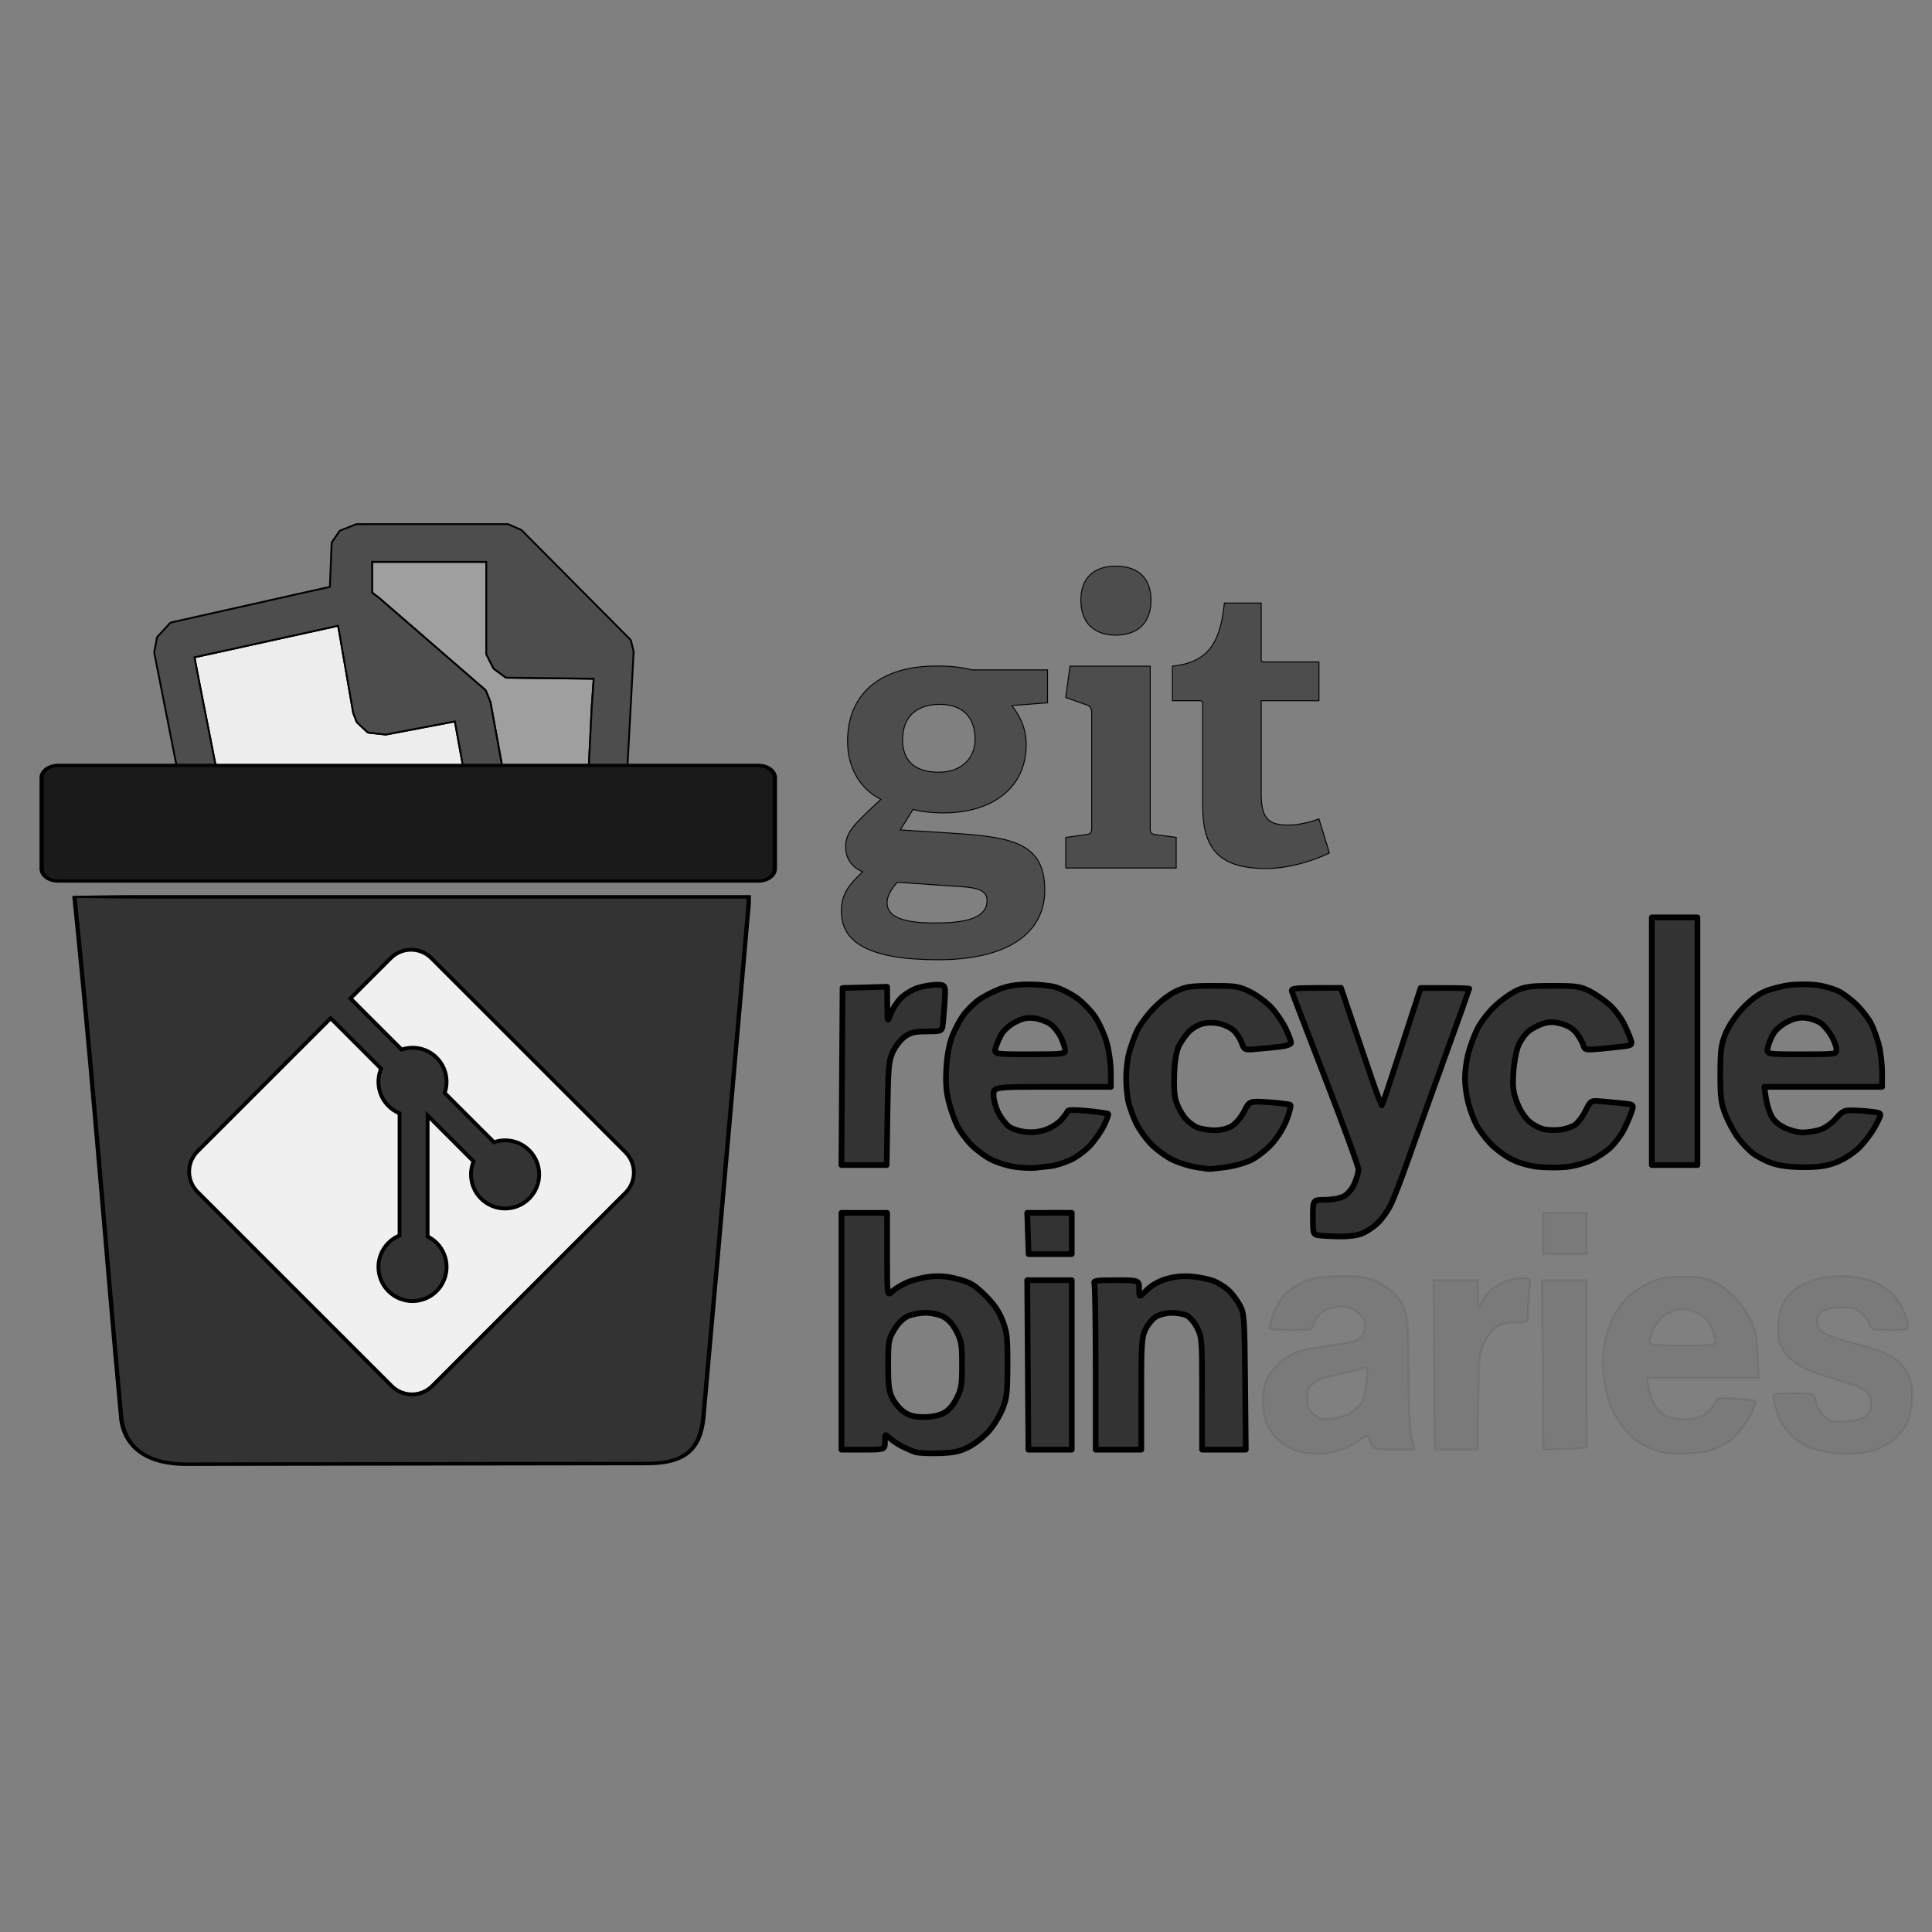 <?xml version="1.0" encoding="UTF-8" standalone="no"?>
<!-- Created with Inkscape (http://www.inkscape.org/) -->

<svg
   width="400"
   height="400"
   viewBox="0 0 235.294 235.294"
   version="1.1"
   id="svg1"
   inkscape:version="1.4 (e7c3feb100, 2024-10-09)"
   sodipodi:docname="flat1-bw-outline1 (copy 1).svg"
   xmlns:inkscape="http://www.inkscape.org/namespaces/inkscape"
   xmlns:sodipodi="http://sodipodi.sourceforge.net/DTD/sodipodi-0.dtd"
   xmlns="http://www.w3.org/2000/svg"
   xmlns:svg="http://www.w3.org/2000/svg">
  <rect x="0" y="0" width="235.294" height="235.294" fill="#808080" stroke="none"/>
  <sodipodi:namedview
     id="namedview1"
     pagecolor="#ffffff"
     bordercolor="#000000"
     borderopacity="0.25"
     inkscape:showpageshadow="2"
     inkscape:pageopacity="0.0"
     inkscape:pagecheckerboard="0"
     inkscape:deskcolor="#d1d1d1"
     inkscape:document-units="mm"
     inkscape:clip-to-page="true"
     inkscape:zoom="2.167857"
     inkscape:cx="280.92259"
     inkscape:cy="254.62934"
     inkscape:window-width="1920"
     inkscape:window-height="1149"
     inkscape:window-x="0"
     inkscape:window-y="0"
     inkscape:window-maximized="1"
     inkscape:current-layer="layer1" />
  <defs
     id="defs1">
    <linearGradient
       id="swatch83"
       inkscape:swatch="solid">
      <stop
         style="stop-color:#000000;stop-opacity:1;"
         offset="0"
         id="stop83" />
    </linearGradient>
    <inkscape:path-effect
       effect="fill_between_many"
       method="bsplinespiro"
       autoreverse="false"
       close="false"
       join="false"
       linkedpaths="#path1582,0,1"
       id="path-effect1619"
       is_visible="true"
       lpeversion="0" />
    <inkscape:path-effect
       effect="taper_stroke"
       start_shape="center | center"
       end_shape="center | center"
       id="path-effect1618"
       is_visible="true"
       lpeversion="1"
       stroke_width="1"
       subpath="1"
       attach_start="0"
       end_offset="0.2"
       start_smoothing="0.5"
       end_smoothing="0.5"
       jointype="extrapolated"
       miter_limit="100" />
    <inkscape:path-effect
       effect="fill_between_many"
       method="bsplinespiro"
       autoreverse="false"
       close="false"
       join="false"
       linkedpaths="#path1580,0,1"
       id="path-effect1616"
       is_visible="true"
       lpeversion="0" />
    <inkscape:path-effect
       effect="powerstroke"
       message=""
       id="path-effect1615"
       is_visible="true"
       lpeversion="1.3"
       scale_width="1"
       interpolator_type="CentripetalCatmullRom"
       interpolator_beta="0.2"
       start_linecap_type="zerowidth"
       end_linecap_type="zerowidth"
       offset_points="3.038,0.519"
       linejoin_type="round"
       miter_limit="4"
       not_jump="false"
       sort_points="true" />
  </defs>
  <g
     inkscape:label="Layer 1"
     inkscape:groupmode="layer"
     id="layer1"
     transform="translate(-6.447,-54.155)">
    <path
       d="m 52.828,133.411 0.385,2.154 0.564,3.166 0.26,-0.01 2.494,-0.486 1.537,-0.299 -2.668,-2.302 z"
       style="fill:#4d4d4d;stroke-width:0.221;stroke:#000000;stroke-opacity:1;stroke-dasharray:none"
       id="path13" />
    <path
       d="m 70.264,125.682 0.082,2.829 0.109,3.695 h 3.381 2.988 l -3.469,-3.449 z"
       style="fill:#4d4d4d;stroke-width:0.221;stroke:#000000;stroke-opacity:1;stroke-dasharray:none"
       id="path12" />
    <path
       d="m 64.517,156.705 -1.314,-7.222 -1.357,-7.464 -3.977,0.756 -4.361,0.83 a 0.493,0.493 0 0 1 -0.146,0.007 l -0.973,-0.108 -0.972,-0.109 a 0.493,0.493 0 0 1 -0.281,-0.129 l -0.574,-0.533 -0.574,-0.534 a 0.493,0.493 0 0 1 -0.123,-0.183 l -0.19,-0.488 a 0.493,0.493 0 0 1 -0.001,-0.002 l -0.188,-0.488 a 0.493,0.493 0 0 1 -0.025,-0.092 l -0.951,-5.492 -0.879,-5.088 -8.622,1.895 -8.879,1.95 0.285,1.474 0.341,1.774 1.928,9.791 1.862,9.458 z"
       style="fill:#ededed;fill-opacity:1;stroke-width:0.221;stroke:#000000;stroke-opacity:1;stroke-dasharray:none"
       id="path10" />
    <path
       d="m 77.618,156.705 0.102,-1.368 0.136,-1.798 0.333,-6.651 0.332,-6.656 a 0.493,0.493 0 0 1 0,-0.008 l 0.136,-1.963 0.098,-1.443 -5.007,-0.062 -5.527,-0.067 a 0.493,0.493 0 0 1 -0.286,-0.097 l -0.635,-0.469 -0.636,-0.464 a 0.493,0.493 0 0 1 -0.148,-0.173 l -0.395,-0.774 -0.394,-0.773 a 0.493,0.493 0 0 1 -0.053,-0.224 v -5.811 -5.318 H 58.719 51.766 v 1.746 1.994 l 0.344,0.265 0.535,0.414 a 0.493,0.493 0 0 1 0.022,0.017 l 6.423,5.565 6.422,5.564 a 0.493,0.493 0 0 1 0.134,0.19 l 0.257,0.641 0.256,0.64 a 0.493,0.493 0 0 1 0.028,0.095 l 1.239,6.77 1.237,6.765 0.346,1.804 0.316,1.649 z"
       style="fill:#9f9f9f;fill-opacity:1;stroke-width:0.221;stroke:#000000;stroke-opacity:1;stroke-dasharray:none"
       id="path8" />
    <path
       d="m 49.93,117.992 a 0.493,0.493 0 0 0 -0.184,0.035 l -0.894,0.357 -0.895,0.357 a 0.493,0.493 0 0 0 -0.225,0.18 l -0.408,0.601 -0.408,0.602 a 0.493,0.493 0 0 0 -0.084,0.257 l -0.111,2.812 -0.098,2.436 -1.549,0.345 -1.916,0.423 a 0.493,0.493 0 0 0 -0.002,0 l -7.896,1.776 -7.899,1.773 a 0.493,0.493 0 0 0 -0.255,0.147 l -0.717,0.779 -0.72,0.775 a 0.493,0.493 0 0 0 -0.124,0.246 l -0.149,0.812 -0.153,0.809 a 0.493,0.493 0 0 0 0,0.187 l 2.301,11.671 2.233,11.333 h 4.767 l -1.862,-9.458 -1.928,-9.791 -0.341,-1.774 -0.285,-1.474 8.879,-1.95 8.622,-1.895 0.879,5.088 0.951,5.492 a 0.493,0.493 0 0 0 0.025,0.092 l 0.188,0.488 a 0.493,0.493 0 0 0 0.001,0.002 l 0.19,0.488 a 0.493,0.493 0 0 0 0.123,0.183 l 0.574,0.534 0.574,0.533 a 0.493,0.493 0 0 0 0.281,0.129 l 0.972,0.109 0.973,0.108 a 0.493,0.493 0 0 0 0.146,-0.007 l 4.361,-0.83 3.977,-0.756 1.357,7.464 1.314,7.222 h 4.808 l -0.316,-1.649 -0.346,-1.804 -1.237,-6.765 -1.239,-6.77 a 0.493,0.493 0 0 0 -0.028,-0.095 l -0.256,-0.64 -0.257,-0.641 a 0.493,0.493 0 0 0 -0.134,-0.19 l -6.422,-5.564 -6.423,-5.565 a 0.493,0.493 0 0 0 -0.022,-0.017 l -0.535,-0.414 -0.344,-0.265 v -1.994 -1.746 h 6.953 6.953 v 5.318 5.811 a 0.493,0.493 0 0 0 0.053,0.224 l 0.394,0.773 0.395,0.774 a 0.493,0.493 0 0 0 0.148,0.173 l 0.636,0.464 0.635,0.469 a 0.493,0.493 0 0 0 0.286,0.097 l 5.527,0.067 5.007,0.062 -0.098,1.443 -0.136,1.963 a 0.493,0.493 0 0 0 0,0.008 l -0.332,6.656 -0.333,6.651 -0.136,1.798 -0.102,1.368 h 4.745 l 0.123,-2.206 0.151,-2.707 0.491,-9.102 0.491,-9.099 a 0.493,0.493 0 0 0 -0.014,-0.145 l -0.149,-0.602 -0.146,-0.601 a 0.493,0.493 0 0 0 -0.129,-0.231 l -6.584,-6.625 -6.585,-6.623 a 0.493,0.493 0 0 0 -0.155,-0.106 l -0.726,-0.315 -0.725,-0.314 a 0.493,0.493 0 0 0 -0.195,-0.039 h -9.141 z"
       style="fill:#4d4d4d;stroke-width:0.221;stroke:#000000;stroke-opacity:1;stroke-dasharray:none"
       id="path5" />
    <path
       d="m 211.454,209.674 c -2.296,0.003 -2.842,0.096 -4.133,0.698 -0.818,0.382 -1.978,1.137 -2.577,1.678 -0.6,0.542 -1.445,1.716 -1.879,2.61 -0.434,0.894 -0.915,2.434 -1.068,3.422 -0.188,1.212 -0.194,2.468 -0.02,3.858 0.142,1.134 0.473,2.608 0.736,3.277 0.263,0.668 0.849,1.743 1.304,2.387 0.454,0.645 1.267,1.509 1.806,1.92 0.539,0.411 1.596,0.967 2.348,1.235 1.048,0.374 1.956,0.469 3.89,0.408 2.133,-0.067 2.758,-0.195 4.05,-0.827 0.993,-0.486 1.869,-1.18 2.505,-1.984 0.537,-0.68 1.204,-1.741 1.482,-2.357 0.277,-0.616 0.455,-1.17 0.394,-1.231 -0.061,-0.061 -1.122,-0.189 -2.357,-0.285 -2.246,-0.174 -2.246,-0.174 -2.693,0.637 -0.246,0.446 -0.841,1.052 -1.323,1.345 -0.589,0.359 -1.338,0.535 -2.29,0.535 -0.778,0 -1.801,-0.182 -2.272,-0.406 -0.471,-0.224 -1.102,-0.849 -1.401,-1.389 -0.299,-0.54 -0.627,-1.488 -0.728,-2.107 l -0.184,-1.124 h 6.805 6.805 l -0.121,-2.72 c -0.098,-2.193 -0.254,-3.01 -0.805,-4.214 -0.376,-0.821 -1.195,-2.049 -1.821,-2.727 -0.626,-0.679 -1.738,-1.551 -2.471,-1.938 -1.188,-0.627 -1.622,-0.704 -3.98,-0.701 z m -0.052,3.907 c 0.463,0.008 1,0.145 1.594,0.408 0.803,0.355 1.35,0.822 1.656,1.413 0.252,0.486 0.546,1.27 0.653,1.743 0.195,0.86 0.195,0.86 -3.878,0.86 -3.705,0 -4.073,-0.042 -4.067,-0.463 0.003,-0.255 0.234,-0.967 0.514,-1.582 0.293,-0.646 0.878,-1.344 1.383,-1.653 0.481,-0.294 1.25,-0.605 1.708,-0.691 0.138,-0.026 0.284,-0.037 0.438,-0.035 z"
       style="opacity:0.073;fill:#333333;stroke:#000000;stroke-width:0.259;stroke-opacity:1;stroke-dasharray:none"
       id="path1715" />
    <path
       d="m 170.469,209.564 c -0.396,0 -0.831,0.008 -1.317,0.028 -2.044,0.085 -3.006,0.256 -4.064,0.722 -0.763,0.336 -1.798,1.066 -2.3,1.622 -0.512,0.567 -1.094,1.62 -1.325,2.398 -0.227,0.763 -0.412,1.484 -0.412,1.604 0,0.119 1.166,0.217 2.591,0.217 2.591,0 2.591,-2.6e-4 2.844,-0.839 0.139,-0.461 0.567,-1.069 0.95,-1.352 0.384,-0.283 1.217,-0.567 1.852,-0.631 0.787,-0.08 1.449,0.035 2.078,0.36 0.528,0.273 1.031,0.789 1.176,1.205 0.161,0.464 0.159,0.991 -0.004,1.454 -0.141,0.4 -0.555,0.871 -0.921,1.046 -0.366,0.176 -1.792,0.45 -3.169,0.611 -1.377,0.16 -3.085,0.478 -3.796,0.706 -0.711,0.228 -1.772,0.847 -2.357,1.375 -0.585,0.527 -1.281,1.435 -1.546,2.017 -0.3,0.658 -0.484,1.687 -0.487,2.72 -0.003,0.917 0.178,2.103 0.405,2.646 0.226,0.541 0.732,1.322 1.124,1.735 0.392,0.413 1.07,0.937 1.506,1.165 0.436,0.227 1.09,0.504 1.455,0.615 0.365,0.111 1.343,0.212 2.174,0.225 0.933,0.014 2.074,-0.188 2.981,-0.527 0.808,-0.302 1.82,-0.845 2.249,-1.206 0.78,-0.656 0.78,-0.656 1.173,0.285 0.393,0.941 0.394,0.942 2.876,0.942 h 2.482 l -0.346,-1.654 c -0.228,-1.088 -0.349,-3.788 -0.353,-7.89 -0.005,-5 -0.088,-6.482 -0.426,-7.474 -0.283,-0.83 -0.82,-1.587 -1.631,-2.301 -0.756,-0.665 -1.752,-1.222 -2.656,-1.485 -0.787,-0.229 -1.62,-0.334 -2.807,-0.338 z m 2.329,11.123 c 0.195,0.023 0.196,0.396 0.08,1.632 -0.09,0.966 -0.344,2.106 -0.565,2.533 -0.221,0.427 -0.819,1.033 -1.329,1.349 -0.51,0.315 -1.561,0.639 -2.336,0.719 -1.24,0.128 -1.502,0.065 -2.188,-0.525 -0.656,-0.564 -0.779,-0.866 -0.779,-1.906 0,-1.017 0.128,-1.347 0.719,-1.855 0.415,-0.357 1.365,-0.741 2.249,-0.909 0.842,-0.16 1.989,-0.416 2.55,-0.568 0.561,-0.153 1.205,-0.349 1.431,-0.436 0.067,-0.026 0.122,-0.039 0.167,-0.034 z"
       style="opacity:0.073;fill:#333333;stroke:#000000;stroke-width:0.259;stroke-opacity:1;stroke-dasharray:none"
       id="path1709" />
    <path
       d="m 131.708,174.043 c -1.399,0 -2.466,0.17 -3.504,0.559 -0.821,0.307 -1.982,0.912 -2.579,1.345 -0.597,0.432 -1.439,1.274 -1.871,1.871 -0.432,0.597 -1.042,1.757 -1.355,2.579 -0.361,0.948 -0.618,2.364 -0.703,3.875 -0.097,1.722 -0.012,2.854 0.304,4.089 0.241,0.939 0.702,2.238 1.025,2.887 0.323,0.648 1.08,1.687 1.683,2.308 0.603,0.621 1.711,1.441 2.461,1.821 0.75,0.38 2.043,0.782 2.872,0.893 0.829,0.111 1.925,0.163 2.434,0.116 0.509,-0.047 1.403,-0.146 1.986,-0.22 0.583,-0.073 1.655,-0.411 2.381,-0.749 0.727,-0.338 1.802,-1.139 2.39,-1.779 0.588,-0.641 1.346,-1.736 1.684,-2.435 0.338,-0.699 0.562,-1.324 0.497,-1.389 -0.065,-0.065 -1.18,-0.226 -2.478,-0.359 -1.477,-0.151 -2.394,-0.148 -2.452,0.009 -0.05,0.138 -0.381,0.595 -0.735,1.015 -0.354,0.421 -1.174,0.967 -1.822,1.215 -0.792,0.302 -1.62,0.407 -2.525,0.32 -0.741,-0.071 -1.666,-0.361 -2.056,-0.645 -0.389,-0.283 -0.976,-1.04 -1.303,-1.681 -0.327,-0.641 -0.595,-1.616 -0.595,-2.167 0,-1.002 0,-1.002 7.144,-1.002 h 7.144 v -1.792 c 0,-0.985 -0.225,-2.602 -0.499,-3.593 -0.275,-0.99 -0.938,-2.438 -1.474,-3.216 -0.536,-0.779 -1.591,-1.834 -2.345,-2.344 -0.754,-0.511 -1.894,-1.064 -2.534,-1.23 -0.64,-0.166 -2.069,-0.302 -3.176,-0.302 z m 0.115,4.082 c 0.189,-0.003 0.388,0.013 0.609,0.042 0.631,0.081 1.508,0.404 1.949,0.718 0.441,0.314 1.024,1.059 1.294,1.656 0.271,0.596 0.495,1.293 0.498,1.548 0.005,0.422 -0.375,0.463 -4.341,0.463 -4.347,0 -4.347,0 -4.114,-0.814 0.128,-0.447 0.45,-1.192 0.715,-1.654 0.265,-0.462 1.015,-1.115 1.667,-1.452 0.685,-0.354 1.157,-0.503 1.723,-0.507 z"
       style="fill:#333333;fill-opacity:1;stroke:#000000;stroke-width:0.694;stroke-linejoin:round;stroke-dasharray:none;stroke-opacity:1"
       id="path1697" />
    <path
       d="m 226.123,174.036 c -0.599,-0.003 -1.207,0.026 -1.681,0.083 -0.948,0.114 -2.325,0.466 -3.059,0.782 -0.853,0.367 -1.851,1.132 -2.765,2.119 -0.868,0.937 -1.671,2.146 -2.043,3.075 -0.525,1.311 -0.613,2.006 -0.618,4.838 -0.005,2.818 0.085,3.542 0.602,4.895 0.334,0.873 1.011,2.141 1.505,2.818 0.494,0.677 1.332,1.562 1.862,1.966 0.53,0.404 1.58,0.948 2.332,1.208 0.916,0.317 2.171,0.475 3.804,0.481 1.861,0.007 2.796,-0.126 3.955,-0.56 0.885,-0.331 2.033,-1.049 2.753,-1.723 0.679,-0.635 1.608,-1.855 2.063,-2.71 0.829,-1.555 0.829,-1.555 -0.031,-1.705 -0.473,-0.083 -1.526,-0.176 -2.34,-0.208 -1.421,-0.056 -1.519,-0.015 -2.438,1.002 -0.566,0.626 -1.38,1.187 -1.99,1.369 -0.568,0.17 -1.499,0.309 -2.07,0.309 -0.571,0 -1.569,-0.268 -2.218,-0.595 -0.784,-0.395 -1.33,-0.907 -1.625,-1.521 -0.244,-0.509 -0.526,-1.492 -0.625,-2.183 l -0.181,-1.257 h 7.174 7.174 v -1.796 c 0,-0.988 -0.178,-2.48 -0.395,-3.316 -0.218,-0.835 -0.642,-2.003 -0.944,-2.594 -0.302,-0.592 -1.065,-1.592 -1.696,-2.223 -0.631,-0.631 -1.633,-1.395 -2.226,-1.698 -0.593,-0.303 -1.789,-0.648 -2.657,-0.766 -0.434,-0.059 -1.023,-0.09 -1.622,-0.091 z m -0.227,4.061 c 0.182,-0.003 0.369,0.011 0.569,0.037 0.596,0.08 1.391,0.374 1.768,0.653 0.376,0.279 0.95,0.973 1.275,1.541 0.325,0.568 0.593,1.301 0.595,1.629 0.004,0.593 -0.013,0.595 -4.262,0.595 -4.266,0 -4.266,0 -4.1,-0.83 0.091,-0.456 0.408,-1.221 0.704,-1.701 0.304,-0.492 1.06,-1.124 1.737,-1.452 0.662,-0.321 1.166,-0.465 1.713,-0.472 z"
       style="fill:#333333;fill-opacity:1;stroke:#000000;stroke-width:0.694;stroke-linejoin:round;stroke-dasharray:none;stroke-opacity:1"
       id="path1696" />
    <path
       inkscape:original-d="M 0,0"
       inkscape:path-effect="#path-effect1619"
       d="m -106.926,-1284.26 c 7.192,86.668 12.727,173.672 18.867,260.5 l 1.365,18.605 1.363,18.605 c 2.007,16.03 11.933,24.779 28.779,25.172 l 106.5,-0.191 106.5,-0.191 c 17.491,-0.111 24.179,-8.398 25.645,-26 l 3.389,-47 3.387,-47 7.041,-99.248 7.039,-99.248 v -2.002 -2.002 H 48.012 Z"
       id="path1619"
       style="mix-blend-mode:darken;fill:#333333;fill-opacity:1;stroke:#000000;stroke-width:0.98;stroke-dasharray:none;stroke-opacity:1"
       transform="matrix(0.265,0,0,0.214,43.848,438.209)" />
    <path
       d="m -107.424,-1284.218 c 7.192,86.662 12.727,173.664 18.867,260.495 l 1.365,18.605 1.364,18.618 a 45.134,45.134 0 0 0 0.002,0.013 c 2.039,16.281 12.174,25.211 29.264,25.61 a 50.429,50.429 0 0 0 0.006,1.5e-4 l 106.506,-0.191 106.502,-0.191 c 17.776,-0.113 24.654,-8.615 26.14,-26.464 l 3.389,-47 3.387,-47.001 7.041,-99.248 7.04,-99.266 v -2.02 -2.502 H 48.012 -75.938 c -15.494,0 -30.988,0.5 -30.988,0.5 0,0 15.494,0.5 30.988,0.5 H 48.012 202.949 l -0.5,-0.5 v 2.002 2.002 l 0.001,-0.035 -7.039,99.248 -7.041,99.248 -3.387,47 -3.388,46.995 c -0.728,8.745 -2.751,15.093 -6.678,19.258 -3.927,4.164 -9.804,6.229 -18.469,6.284 l -106.5,0.191 -106.5,0.191 0.013,1.4e-4 c -8.339,-0.194 -14.903,-2.45 -19.637,-6.598 -4.733,-4.148 -7.666,-10.211 -8.658,-18.136 l 0.003,0.026 -1.363,-18.606 -1.365,-18.604 c -6.139,-86.823 -11.675,-173.834 -18.868,-260.506 z"
       id="path1582"
       style="fill:#333333;fill-rule:nonzero;stroke:#000000;stroke-opacity:1;stroke-width:0.979;stroke-dasharray:none"
       inkscape:path-effect="#path-effect1618"
       inkscape:original-d="m -106.92578,-1284.2598 c 7.192082,86.6681 12.727393,173.6723 18.867186,260.5 l 1.365235,18.6055 1.363281,18.60547 c 2.007158,16.03026 11.932768,24.77932 28.779297,25.17188 l 106.5,-0.19141 106.500001,-0.19141 c 17.49052,-0.11135 24.17923,-8.39774 25.64453,-26 l 3.38867,-47.00003 3.38672,-47 7.04102,-99.248 7.03906,-99.2481 v -2.0019 -2.002 H 48.011719 Z"
       inkscape:linked-fill="path1619"
       transform="matrix(0.265,0,0,0.214,43.848,438.209)"
       sodipodi:nodetypes="cccccccccccccccc" />
    <path
       d="m 194.256,210.068 0.072,10.328 0.072,10.328 2.706,-0.075 c 1.488,-0.041 2.676,-0.164 2.64,-0.273 -0.036,-0.109 -0.066,-4.723 -0.066,-10.253 V 210.068 H 196.968 Z"
       style="opacity:0.073;fill:#333333;stroke:#000000;stroke-width:0.259;stroke-opacity:1;stroke-dasharray:none"
       id="path1721" />
    <path
       d="m 131.55,210.068 0.072,10.319 0.072,10.319 h 2.64 2.64 V 220.387 210.068 h -2.712 z"
       style="fill:#333333;fill-opacity:1;stroke:#000000;stroke-width:0.694;stroke-linejoin:round;stroke-dasharray:none;stroke-opacity:1"
       id="path1719" />
    <path
       d="m 191.714,209.809 c -0.639,0.003 -1.638,0.226 -2.221,0.496 -0.582,0.27 -1.391,0.845 -1.798,1.278 -0.407,0.434 -0.843,1.134 -0.969,1.555 -0.181,0.607 -0.234,0.367 -0.252,-1.152 l -0.023,-1.918 h -2.712 -2.712 l 0.072,10.319 0.072,10.319 h 2.611 2.611 l 0.098,-5.887 c 0.093,-5.648 0.124,-5.94 0.756,-7.196 0.362,-0.72 0.995,-1.553 1.406,-1.852 0.554,-0.402 1.153,-0.543 2.315,-0.543 1.568,0 1.568,-5e-5 1.568,-1.086 0,-0.597 0.076,-1.818 0.17,-2.712 0.17,-1.626 0.17,-1.626 -0.992,-1.621 z"
       style="opacity:0.073;fill:#333333;stroke:#000000;stroke-width:0.259;stroke-opacity:1;stroke-dasharray:none"
       id="path1717" />
    <path
       d="m 150.859,209.582 c -0.803,-0.007 -1.537,0.099 -2.323,0.327 -0.988,0.287 -1.823,0.756 -2.432,1.365 -0.928,0.928 -0.928,0.928 -0.928,-0.139 0,-1.067 0,-1.067 -2.806,-1.067 -2.45,0 -2.786,0.053 -2.646,0.418 0.088,0.23 0.16,4.874 0.16,10.319 v 9.901 h 2.778 2.778 v -6.796 c 0,-6.231 0.044,-6.885 0.524,-7.877 0.288,-0.595 0.872,-1.287 1.298,-1.539 0.426,-0.251 1.291,-0.456 1.923,-0.453 0.632,0.003 1.447,0.151 1.811,0.332 0.364,0.18 0.929,0.859 1.257,1.507 0.572,1.132 0.595,1.453 0.595,8.003 v 6.823 h 2.66 2.66 l -0.08,-8.268 c -0.076,-7.886 -0.106,-8.317 -0.651,-9.327 -0.314,-0.582 -0.909,-1.38 -1.323,-1.772 -0.414,-0.392 -1.207,-0.904 -1.764,-1.136 -0.557,-0.232 -1.754,-0.492 -2.661,-0.577 -0.287,-0.027 -0.562,-0.042 -0.83,-0.044 z"
       style="fill:#333333;stroke:#000000;stroke-width:0.259;stroke-opacity:1;stroke-dasharray:none"
       id="path1713" />
    <path
       d="m 150.859,209.582 c 0.268,0.003 0.542,0.017 0.83,0.044 0.907,0.085 2.105,0.344 2.661,0.577 0.557,0.232 1.35,0.744 1.764,1.136 0.413,0.392 1.009,1.19 1.323,1.772 0.545,1.009 0.575,1.44 0.651,9.327 l 0.08,8.268 h -2.66 -2.66 v -6.823 c 0,-6.55 -0.024,-6.87 -0.595,-8.003 -0.327,-0.649 -0.893,-1.327 -1.257,-1.507 -0.364,-0.18 -1.179,-0.33 -1.811,-0.332 -0.632,-0.003 -1.498,0.202 -1.923,0.453 -0.426,0.251 -1.01,0.944 -1.298,1.539 -0.48,0.992 -0.524,1.646 -0.524,7.877 v 6.796 h -2.778 -2.778 v -9.901 c 0,-5.445 -0.072,-10.089 -0.16,-10.319 -0.14,-0.365 0.195,-0.418 2.646,-0.418 2.806,0 2.806,-6e-5 2.806,1.067 0,1.067 6e-5,1.067 0.928,0.139 0.61,-0.61 1.445,-1.078 2.432,-1.365 0.786,-0.229 1.52,-0.334 2.323,-0.327 z"
       style="fill:#333333;fill-opacity:1;stroke:#000000;stroke-width:0.694;stroke-linejoin:round;stroke-dasharray:none;stroke-opacity:1"
       id="path1712" />
    <path
       d="m 230.678,209.573 c -0.894,0.006 -1.875,0.092 -2.461,0.227 -0.779,0.18 -1.925,0.618 -2.547,0.974 -0.622,0.356 -1.433,1.103 -1.802,1.661 -0.423,0.64 -0.727,1.555 -0.822,2.473 -0.083,0.802 -0.07,1.889 0.029,2.415 0.099,0.527 0.55,1.379 1.003,1.895 0.453,0.516 1.388,1.224 2.079,1.575 0.691,0.35 2.388,0.951 3.771,1.334 1.383,0.384 2.879,0.919 3.324,1.19 0.446,0.271 0.885,0.794 0.978,1.162 0.092,0.368 0.094,0.965 0.004,1.326 -0.091,0.361 -0.514,0.837 -0.942,1.058 -0.447,0.231 -1.466,0.402 -2.398,0.402 -1.429,0 -1.71,-0.089 -2.375,-0.754 -0.415,-0.415 -0.836,-1.189 -0.935,-1.72 -0.181,-0.966 -0.181,-0.966 -2.665,-0.966 -2.225,0 -2.484,0.05 -2.484,0.481 0,0.265 0.188,1.113 0.417,1.885 0.3,1.01 0.773,1.759 1.688,2.674 0.966,0.966 1.676,1.399 2.956,1.805 1.043,0.33 2.452,0.54 3.694,0.549 1.105,0.008 2.575,-0.156 3.267,-0.364 0.692,-0.208 1.716,-0.682 2.276,-1.053 0.56,-0.371 1.339,-1.221 1.731,-1.89 0.524,-0.894 0.748,-1.703 0.844,-3.049 0.097,-1.349 0.011,-2.147 -0.322,-3.022 -0.258,-0.675 -0.869,-1.53 -1.416,-1.981 -0.529,-0.436 -1.68,-1.025 -2.558,-1.309 -0.878,-0.284 -2.58,-0.774 -3.781,-1.09 -1.202,-0.316 -2.481,-0.808 -2.844,-1.093 -0.433,-0.34 -0.659,-0.783 -0.659,-1.287 0,-0.542 0.209,-0.906 0.709,-1.233 0.469,-0.308 1.225,-0.465 2.236,-0.465 1.123,0 1.722,0.144 2.268,0.544 0.408,0.299 0.911,0.922 1.119,1.384 0.378,0.841 0.378,0.841 2.58,0.841 2.107,0 2.201,-0.025 2.199,-0.595 -0.003,-0.327 -0.284,-1.191 -0.628,-1.918 -0.344,-0.728 -0.968,-1.644 -1.386,-2.037 -0.419,-0.392 -1.356,-0.977 -2.084,-1.3 -0.797,-0.353 -2.075,-0.635 -3.214,-0.708 -0.261,-0.017 -0.549,-0.024 -0.846,-0.022 z"
       style="opacity:0.073;fill:#333333;stroke:#000000;stroke-width:0.259;stroke-opacity:1;stroke-dasharray:none"
       id="path1711" />
    <path
       d="m 194.388,201.866 h 2.646 2.646 v 2.514 2.514 h -2.646 -2.646 v -2.514 z"
       style="opacity:0.073;fill:#333333;stroke:#000000;stroke-width:0.259;stroke-dasharray:none;stroke-opacity:1"
       id="path1706" />
    <path
       d="m 108.928,201.866 v 14.42 14.42 h 2.646 c 2.646,0 2.646,-2.7e-4 2.646,-0.973 0,-0.972 0,-0.972 0.595,-0.427 0.327,0.299 1.011,0.754 1.52,1.012 0.508,0.257 1.223,0.565 1.587,0.685 0.365,0.119 1.675,0.182 2.912,0.139 1.809,-0.062 2.515,-0.213 3.605,-0.773 0.746,-0.383 1.843,-1.25 2.439,-1.927 0.596,-0.677 1.349,-1.903 1.674,-2.724 0.514,-1.299 0.592,-1.994 0.598,-5.33 0.007,-3.414 -0.061,-4.011 -0.615,-5.424 -0.44,-1.122 -1.062,-2.021 -2.122,-3.065 -1.27,-1.252 -1.769,-1.55 -3.27,-1.956 -1.286,-0.348 -2.214,-0.433 -3.387,-0.311 -0.889,0.093 -2.169,0.414 -2.845,0.713 -0.676,0.299 -1.498,0.797 -1.827,1.106 -0.599,0.562 -0.599,0.562 -0.599,-4.511 v -5.073 h -2.778 z m 10.231,12.171 c 0.751,0 1.67,0.206 2.209,0.494 0.592,0.317 1.159,0.954 1.583,1.779 0.582,1.131 0.661,1.618 0.661,4.07 0,2.447 -0.08,2.944 -0.661,4.09 -0.438,0.863 -0.973,1.468 -1.583,1.786 -0.572,0.299 -1.486,0.481 -2.408,0.481 -1.103,0 -1.718,-0.155 -2.385,-0.599 -0.494,-0.329 -1.137,-1.073 -1.428,-1.654 -0.437,-0.872 -0.529,-1.583 -0.529,-4.097 0,-2.834 0.05,-3.127 0.719,-4.265 0.439,-0.747 1.072,-1.39 1.627,-1.654 0.5,-0.237 1.488,-0.431 2.196,-0.431 z"
       style="fill:#333333;fill-opacity:1;stroke:#000000;stroke-width:0.694;stroke-linejoin:round;stroke-dasharray:none;stroke-opacity:1"
       id="path1705" />
    <path
       d="m 131.55,201.864 0.085,2.514 0.084,2.515 h 2.628 l 2.627,-0.003 v -2.514 -2.514 h -2.712 z"
       style="fill:#333333;fill-opacity:1;stroke:#000000;stroke-width:0.694;stroke-linejoin:round;stroke-dasharray:none;stroke-opacity:1"
       id="path1704" />
    <path
       d="m 169.762,174.467 -3.046,0.006 c -2.582,0.005 -3.03,0.067 -2.939,0.404 0.059,0.219 1.911,5.05 4.115,10.736 2.204,5.686 4.004,10.627 4.001,10.98 -0.003,0.353 -0.232,1.14 -0.508,1.749 -0.301,0.663 -0.824,1.273 -1.304,1.521 -0.445,0.23 -1.454,0.414 -2.27,0.414 -1.468,0 -1.469,-2.1e-4 -1.469,2.098 0,1.966 0.038,2.105 0.595,2.213 0.327,0.063 1.463,0.131 2.522,0.151 1.217,0.023 2.289,-0.115 2.91,-0.374 0.541,-0.226 1.381,-0.791 1.867,-1.257 0.486,-0.466 1.179,-1.425 1.54,-2.132 0.361,-0.707 1.351,-3.267 2.199,-5.689 0.848,-2.422 2.864,-8.053 4.479,-12.515 1.615,-4.462 2.936,-8.153 2.936,-8.202 0,-0.05 -1.335,-0.09 -2.964,-0.09 h -2.963 l -2.307,7.101 c -1.269,3.906 -2.35,7.144 -2.401,7.195 -0.052,0.052 -0.595,-1.358 -1.207,-3.133 -0.612,-1.775 -1.714,-5.016 -2.449,-7.203 z"
       style="fill:#333333;fill-opacity:1;stroke:#000000;stroke-width:0.694;stroke-linejoin:round;stroke-dasharray:none;stroke-opacity:1"
       id="path1701" />
    <path
       d="m 195.579,174.217 c -2.71,0 -3.359,0.085 -4.432,0.58 -0.691,0.319 -1.892,1.181 -2.667,1.914 -0.776,0.733 -1.727,1.981 -2.114,2.772 -0.387,0.791 -0.884,2.128 -1.103,2.97 -0.219,0.842 -0.399,2.196 -0.399,3.008 0,0.812 0.178,2.16 0.396,2.995 0.218,0.835 0.646,2.008 0.951,2.607 0.305,0.598 1.076,1.645 1.714,2.326 0.637,0.681 1.833,1.569 2.656,1.972 0.923,0.452 2.17,0.801 3.248,0.908 0.963,0.096 2.477,0.102 3.363,0.013 0.887,-0.089 2.266,-0.461 3.065,-0.827 0.799,-0.366 1.889,-1.101 2.421,-1.633 0.532,-0.532 1.218,-1.459 1.524,-2.059 0.306,-0.6 0.716,-1.542 0.911,-2.093 0.353,-1.001 0.353,-1.001 -1.019,-1.14 -0.754,-0.077 -1.942,-0.189 -2.64,-0.25 -1.268,-0.111 -1.268,-0.111 -1.92,1.176 -0.359,0.708 -0.945,1.479 -1.302,1.713 -0.357,0.234 -1.123,0.489 -1.701,0.566 -0.578,0.078 -1.478,0.061 -2,-0.037 -0.522,-0.098 -1.357,-0.536 -1.856,-0.975 -0.547,-0.48 -1.134,-1.395 -1.477,-2.302 -0.469,-1.238 -0.547,-1.881 -0.439,-3.622 0.072,-1.164 0.335,-2.623 0.585,-3.242 0.25,-0.619 0.805,-1.42 1.232,-1.779 0.427,-0.359 1.242,-0.792 1.81,-0.963 0.808,-0.242 1.3,-0.235 2.253,0.032 0.812,0.227 1.425,0.616 1.834,1.163 0.338,0.452 0.699,1.097 0.801,1.435 0.178,0.584 0.271,0.606 1.949,0.454 0.969,-0.088 2.274,-0.224 2.899,-0.301 1.017,-0.126 1.119,-0.202 0.971,-0.718 -0.091,-0.318 -0.46,-1.198 -0.821,-1.957 -0.36,-0.759 -1.188,-1.849 -1.84,-2.423 -0.652,-0.574 -1.747,-1.322 -2.433,-1.663 -1.1,-0.547 -1.624,-0.62 -4.423,-0.62 z"
       style="fill:#333333;fill-opacity:1;stroke:#000000;stroke-width:0.694;stroke-linejoin:round;stroke-dasharray:none;stroke-opacity:1"
       id="path1700" />
    <path
       d="m 154.172,174.217 c -2.627,0 -3.23,0.085 -4.416,0.621 -0.827,0.374 -1.964,1.239 -2.856,2.175 -0.815,0.855 -1.733,2.122 -2.041,2.817 -0.307,0.695 -0.718,1.859 -0.912,2.587 -0.194,0.728 -0.352,2.098 -0.349,3.044 0.003,0.946 0.124,2.242 0.271,2.88 0.147,0.639 0.569,1.798 0.937,2.577 0.368,0.778 1.227,1.973 1.908,2.654 0.681,0.681 1.876,1.531 2.656,1.888 0.78,0.357 2.03,0.738 2.779,0.848 0.748,0.11 1.42,0.21 1.493,0.224 0.073,0.014 0.992,-0.087 2.043,-0.223 1.061,-0.138 2.486,-0.54 3.203,-0.903 0.711,-0.36 1.829,-1.251 2.484,-1.98 0.701,-0.78 1.439,-1.987 1.793,-2.934 0.331,-0.885 0.531,-1.68 0.444,-1.766 -0.087,-0.087 -1.246,-0.234 -2.575,-0.328 -2.417,-0.171 -2.417,-0.171 -3.062,1.102 -0.36,0.711 -1.021,1.502 -1.496,1.791 -0.531,0.324 -1.327,0.52 -2.116,0.52 -0.696,0 -1.662,-0.165 -2.148,-0.368 -0.485,-0.203 -1.182,-0.768 -1.547,-1.257 -0.365,-0.488 -0.811,-1.348 -0.991,-1.91 -0.204,-0.636 -0.285,-1.934 -0.214,-3.44 0.076,-1.624 0.269,-2.721 0.589,-3.343 0.262,-0.509 0.786,-1.256 1.162,-1.658 0.377,-0.403 1.128,-0.851 1.671,-0.997 0.633,-0.17 1.382,-0.177 2.088,-0.018 0.606,0.136 1.388,0.516 1.737,0.844 0.35,0.328 0.781,1 0.959,1.492 0.324,0.895 0.324,0.896 2.052,0.74 0.95,-0.086 2.233,-0.219 2.852,-0.296 0.618,-0.077 1.125,-0.281 1.122,-0.454 -0.003,-0.173 -0.29,-0.933 -0.642,-1.689 -0.352,-0.756 -1.137,-1.914 -1.746,-2.574 -0.608,-0.66 -1.777,-1.529 -2.598,-1.933 -1.369,-0.672 -1.746,-0.733 -4.536,-0.733 z"
       style="fill:#333333;fill-opacity:1;stroke:#000000;stroke-width:0.694;stroke-linejoin:round;stroke-dasharray:none;stroke-opacity:1"
       id="path1699" />
    <path
       d="m 120.486,174.085 c -0.63,0 -1.684,0.183 -2.341,0.407 -0.658,0.224 -1.569,0.792 -2.024,1.262 -0.455,0.47 -1.001,1.328 -1.213,1.907 -0.386,1.053 -0.386,1.054 -0.404,-1.138 l -0.019,-2.192 -2.712,0.075 -2.712,0.075 -0.069,10.782 -0.069,10.782 h 2.757 2.756 l 0.095,-6.284 c 0.086,-5.711 0.146,-6.395 0.653,-7.499 0.307,-0.668 0.959,-1.502 1.451,-1.852 0.733,-0.523 1.215,-0.637 2.691,-0.637 1.586,0 1.81,-0.062 1.902,-0.529 0.057,-0.291 0.171,-1.571 0.254,-2.844 0.151,-2.315 0.151,-2.315 -0.994,-2.315 z"
       style="fill:#333333;fill-opacity:1;stroke:#000000;stroke-width:0.694;stroke-linejoin:round;stroke-dasharray:none;stroke-opacity:1"
       id="path1698" />
    <path
       d="m 207.617,165.883 v 15.081 15.081 h 2.778 2.778 v -15.081 -15.081 h -2.778 z"
       style="fill:#333333;fill-opacity:1;stroke:#000000;stroke-width:0.694;stroke-linejoin:round;stroke-dasharray:none;stroke-opacity:1"
       id="path1694" />
    <path
       fill="#413000"
       d="m 120.902,139.94 c -2.596,0 -4.53,1.275 -4.53,4.343 0,2.312 1.274,3.917 4.39,3.917 2.641,0 4.435,-1.556 4.435,-4.012 0,-2.783 -1.605,-4.248 -4.295,-4.248 z m -5.193,21.665 c -0.614,0.754 -1.227,1.555 -1.227,2.501 0,1.886 2.406,2.454 5.71,2.454 2.737,0 6.466,-0.192 6.466,-2.737 0,-1.513 -1.794,-1.606 -4.061,-1.748 l -6.889,-0.47 z m 13.97,-21.523 c 0.848,1.086 1.746,2.596 1.746,4.767 0,5.238 -4.106,8.306 -10.051,8.306 -1.512,0 -2.881,-0.188 -3.729,-0.424 l -1.558,2.501 4.625,0.283 c 8.166,0.52 12.978,0.757 12.978,7.031 0,5.429 -4.766,8.495 -12.978,8.495 -8.542,0 -11.798,-2.171 -11.798,-5.899 0,-2.125 0.944,-3.255 2.596,-4.815 -1.558,-0.659 -2.076,-1.838 -2.076,-3.113 0,-1.039 0.518,-1.983 1.369,-2.88 0.849,-0.896 1.793,-1.794 2.926,-2.832 -2.312,-1.132 -4.059,-3.587 -4.059,-7.08 0,-5.427 3.587,-9.154 10.807,-9.154 2.03,0 3.258,0.187 4.343,0.472 h 9.204 v 4.011 l -4.343,0.33"
       id="path1"
       style="fill:#4d4d4d;stroke:#000000;stroke-width:0.115;stroke-dasharray:none;stroke-opacity:1" />
    <path
       fill="#413000"
       d="m 142.329,131.506 c -2.691,0 -4.248,-1.559 -4.248,-4.25 0,-2.688 1.557,-4.152 4.248,-4.152 2.737,0 4.295,1.464 4.295,4.152 0,2.691 -1.557,4.25 -4.295,4.25 z m -6.089,28.362 v -3.727 l 2.408,-0.329 c 0.661,-0.096 0.755,-0.236 0.755,-0.946 V 140.991 c 0,-0.518 -0.141,-0.85 -0.614,-0.99 l -2.548,-0.897 0.519,-3.821 h 9.77 v 19.585 c 0,0.757 0.045,0.85 0.755,0.946 l 2.407,0.329 v 3.727 h -13.452"
       id="path2-3"
       style="fill:#4d4d4d;stroke:#000000;stroke-width:0.115;stroke-dasharray:none;stroke-opacity:1" />
    <path
       fill="#413000"
       d="m 168.354,158.039 c -2.03,0.99 -5.003,1.887 -7.694,1.887 -5.616,0 -7.739,-2.263 -7.739,-7.598 v -12.364 c 0,-0.283 0,-0.472 -0.379,-0.472 h -3.303 v -4.2 c 4.154,-0.473 5.805,-2.55 6.324,-7.694 h 4.484 v 6.704 c 0,0.329 0,0.472 0.378,0.472 h 6.654 v 4.719 h -7.032 v 11.279 c 0,2.785 0.662,3.869 3.209,3.869 1.323,0 2.69,-0.329 3.823,-0.755 l 1.275,4.154"
       id="path3-6"
       style="fill:#4d4d4d;stroke:#000000;stroke-width:0.115;stroke-dasharray:none;stroke-opacity:1" />
    <path
       fill="#f05133"
       d="M 82.622,194.485 58.973,170.84 c -1.361,-1.362 -3.569,-1.362 -4.932,0 l -4.91,4.911 6.229,6.229 c 1.448,-0.489 3.108,-0.161 4.261,0.993 1.16,1.161 1.485,2.835 0.984,4.288 l 6.003,6.003 c 1.452,-0.5 3.128,-0.177 4.288,0.985 1.621,1.621 1.621,4.247 0,5.869 -1.622,1.622 -4.248,1.622 -5.871,0 -1.219,-1.22 -1.521,-3.011 -0.903,-4.513 l -5.599,-5.599 v 14.733 c 0.395,0.196 0.768,0.457 1.098,0.785 1.621,1.621 1.621,4.247 0,5.87 -1.621,1.621 -4.249,1.621 -5.869,0 -1.621,-1.623 -1.621,-4.249 0,-5.87 0.401,-0.4 0.864,-0.703 1.359,-0.906 v -14.87 c -0.495,-0.202 -0.958,-0.502 -1.359,-0.906 -1.228,-1.227 -1.524,-3.029 -0.894,-4.537 l -6.14,-6.141 -16.214,16.213 c -1.362,1.363 -1.362,3.572 0,4.934 l 23.647,23.645 c 1.361,1.362 3.569,1.362 4.933,0 L 82.622,199.421 c 1.362,-1.363 1.362,-3.572 0,-4.934"
       id="path4"
       style="fill:#f0f0f0;fill-opacity:1;stroke:#000000;stroke-width:0.466;stroke-opacity:1;stroke-dasharray:none" />
    <path
       id="rect1"
       style="fill:#1a1a1a;stroke:#000000;stroke-width:0.576;stroke-opacity:1;stroke-dasharray:none"
       sodipodi:type="inkscape:offset"
       inkscape:radius="2.2217393"
       inkscape:original="M 9.3457031 146.16992 L 9.3457031 147.3457 L 9.3457031 162.46875 L 103.89844 162.46875 L 103.89844 146.16992 L 9.3457031 146.16992 z "
       d="m 9.346,143.947 a 2.222,2.222 0 0 0 -2.223,2.223 v 1.176 15.123 a 2.222,2.222 0 0 0 2.223,2.223 H 103.898 a 2.222,2.222 0 0 0 2.223,-2.223 v -16.299 a 2.222,2.222 0 0 0 -2.223,-2.223 z"
       transform="matrix(0.902,0,0,0.679,5.094,49.631)"
       inkscape:transform-center-x="-42.466016"
       inkscape:transform-center-y="-6.559791" />
  </g>
</svg>
